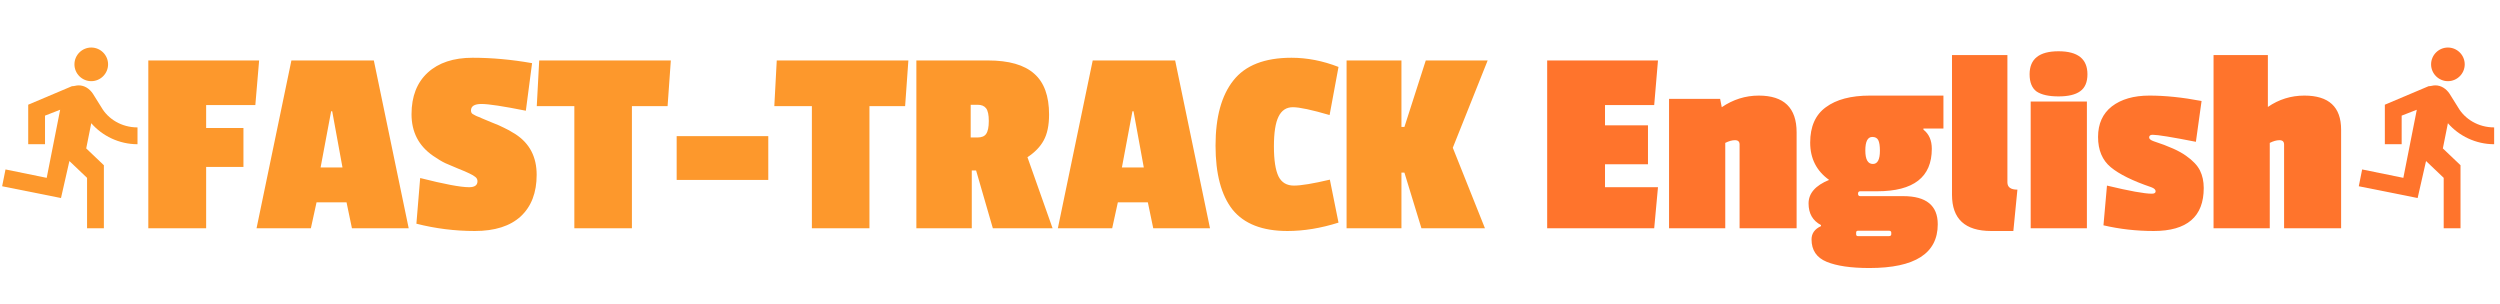 <svg width="296" height="36" viewBox="0 0 296 36" fill="none" xmlns="http://www.w3.org/2000/svg">
<path d="M10.805 9.61C11.9 9.61 12.796 8.714 12.796 7.619C12.796 6.524 11.9 5.628 10.805 5.628C9.71 5.628 8.814 6.524 8.814 7.619C8.814 8.714 9.71 9.61 10.805 9.61ZM7.222 23.446L8.217 19.066L10.308 21.057V27.03H12.299V19.564L10.208 17.573L10.805 14.587C12.099 16.08 14.09 17.076 16.28 17.076V15.085C14.389 15.085 12.796 14.089 12 12.696L11.004 11.103C10.606 10.506 10.009 10.107 9.312 10.107C9.014 10.107 8.814 10.207 8.516 10.207L3.34 12.397V17.076H5.33V13.691L7.122 12.994L5.529 21.057L0.652 20.062L0.254 22.053L7.222 23.446Z" fill="#FD982C"/>
<path d="M289.832 9.61C290.927 9.61 291.823 8.714 291.823 7.619C291.823 6.524 290.927 5.628 289.832 5.628C288.737 5.628 287.841 6.524 287.841 7.619C287.841 8.714 288.737 9.61 289.832 9.61ZM286.248 23.446L287.244 19.066L289.334 21.057V27.03H291.325V19.564L289.234 17.573L289.832 14.587C291.126 16.08 293.117 17.076 295.307 17.076V15.085C293.415 15.085 291.823 14.089 291.026 12.696L290.031 11.103C289.633 10.506 289.035 10.107 288.339 10.107C288.04 10.107 287.841 10.207 287.542 10.207L282.366 12.397V17.076H284.357V13.691L286.149 12.994L284.556 21.057L279.678 20.062L279.28 22.053L286.248 23.446Z" fill="#FF742C"/>
<path d="M30.232 12.438H24.408V15.158H28.824V19.766H24.408V27.03H17.56V7.158H30.68L30.232 12.438ZM48.39 27.03H41.67L41.03 23.958H37.478L36.806 27.03H30.374L34.502 7.158H44.262L48.39 27.03ZM40.55 19.83L39.334 13.174H39.206L37.958 19.83H40.55ZM48.725 13.526C48.725 11.414 49.365 9.771 50.645 8.598C51.925 7.425 53.696 6.838 55.957 6.838C58.24 6.838 60.586 7.051 62.997 7.478L62.261 13.11C59.594 12.577 57.845 12.31 57.013 12.31C56.181 12.31 55.765 12.566 55.765 13.078C55.765 13.27 55.829 13.409 55.957 13.494C56.085 13.558 56.181 13.611 56.245 13.654C56.309 13.697 56.426 13.75 56.597 13.814C56.789 13.878 56.938 13.942 57.045 14.006C57.173 14.049 57.557 14.209 58.197 14.486C58.858 14.742 59.349 14.955 59.669 15.126C60.01 15.275 60.469 15.531 61.045 15.894C62.709 16.982 63.541 18.582 63.541 20.694C63.541 22.806 62.912 24.449 61.653 25.622C60.394 26.774 58.581 27.35 56.213 27.35C53.866 27.35 51.562 27.062 49.301 26.486L49.749 21.078C52.608 21.803 54.538 22.166 55.541 22.166C56.202 22.166 56.533 21.931 56.533 21.462C56.533 21.249 56.448 21.078 56.277 20.95C56.128 20.822 55.893 20.683 55.573 20.534C55.274 20.385 54.826 20.193 54.229 19.958C53.632 19.702 53.13 19.489 52.725 19.318C52.32 19.126 51.84 18.838 51.285 18.454C49.578 17.281 48.725 15.638 48.725 13.526ZM79.042 12.566H74.818V27.03H68.002V12.566H63.554L63.842 7.158H79.426L79.042 12.566ZM90.965 21.302H80.117V16.118H90.965V21.302ZM107.167 12.566H102.943V27.03H96.127V12.566H91.679L91.967 7.158H107.551L107.167 12.566ZM124.21 13.558C124.21 14.838 123.996 15.862 123.57 16.63C123.164 17.377 122.524 18.038 121.65 18.614L124.626 27.03H117.554L115.57 20.182H115.058V27.03H108.498V7.158H116.978C119.452 7.158 121.276 7.681 122.45 8.726C123.623 9.75 124.21 11.361 124.21 13.558ZM115.73 16.278C116.22 16.278 116.562 16.139 116.754 15.862C116.967 15.563 117.074 15.051 117.074 14.326C117.074 13.601 116.967 13.099 116.754 12.822C116.54 12.545 116.21 12.406 115.762 12.406H114.93V16.278H115.73ZM143.265 27.03H136.545L135.905 23.958H132.353L131.681 27.03H125.249L129.377 7.158H139.137L143.265 27.03ZM135.425 19.83L134.209 13.174H134.081L132.833 19.83H135.425ZM150.832 17.334C150.832 18.955 151.013 20.139 151.376 20.886C151.739 21.611 152.347 21.974 153.2 21.974C154.053 21.974 155.472 21.739 157.456 21.27L158.48 26.358C156.389 27.019 154.373 27.35 152.432 27.35C149.467 27.35 147.301 26.507 145.936 24.822C144.592 23.115 143.92 20.587 143.92 17.238C143.92 13.867 144.624 11.297 146.032 9.526C147.44 7.734 149.733 6.838 152.912 6.838C154.768 6.838 156.624 7.201 158.48 7.926L157.424 13.622C155.312 13.003 153.861 12.694 153.072 12.694C152.304 12.694 151.739 13.067 151.376 13.814C151.013 14.539 150.832 15.713 150.832 17.334ZM175.819 27.03H168.299L166.283 20.438H165.931V27.03H159.435V7.158H165.931V15.03H166.283L168.811 7.158H176.139L172.011 17.494L175.819 27.03Z" fill="#FD982C"/>
<path d="M195.857 27.03H183.185V7.158H196.305L195.857 12.438H190.033V14.838H195.121V19.446H190.033V22.166H196.305L195.857 27.03ZM208.239 11.318C211.226 11.318 212.719 12.769 212.719 15.67V27.03H205.967V17.11C205.967 16.769 205.786 16.598 205.423 16.598C205.082 16.598 204.698 16.705 204.271 16.918V27.03H197.615V11.702H203.663L203.855 12.694C205.199 11.777 206.66 11.318 208.239 11.318ZM221.398 11.318H230.102V15.222H227.734V15.35C228.396 15.862 228.726 16.619 228.726 17.622C228.726 20.971 226.572 22.646 222.262 22.646H220.246C220.076 22.646 219.99 22.742 219.99 22.934C219.99 23.126 220.076 23.222 220.246 23.222H225.334C228.065 23.222 229.43 24.331 229.43 26.55C229.43 30.006 226.732 31.734 221.334 31.734C219.158 31.734 217.473 31.489 216.278 30.998C215.084 30.507 214.486 29.622 214.486 28.342C214.486 27.638 214.86 27.115 215.606 26.774V26.646C214.625 26.134 214.134 25.281 214.134 24.086C214.134 22.891 214.945 21.963 216.566 21.302C215.073 20.235 214.326 18.763 214.326 16.886C214.326 14.987 214.945 13.59 216.182 12.694C217.42 11.777 219.158 11.318 221.398 11.318ZM221.686 16.214C221.132 16.214 220.854 16.747 220.854 17.814C220.854 18.881 221.153 19.414 221.75 19.414C222.305 19.414 222.582 18.891 222.582 17.846C222.582 17.27 222.518 16.854 222.39 16.598C222.262 16.342 222.028 16.214 221.686 16.214ZM219.99 27.958H223.638C223.83 27.958 223.926 27.883 223.926 27.734V27.542C223.926 27.393 223.83 27.318 223.638 27.318H219.99C219.841 27.318 219.766 27.393 219.766 27.542V27.734C219.766 27.883 219.841 27.958 219.99 27.958ZM231.117 23.062V6.518H237.677V21.59C237.677 22.166 238.071 22.454 238.861 22.454L238.381 27.35H235.757C232.663 27.35 231.117 25.921 231.117 23.062ZM247.089 27.03H240.433V12.022H247.089V27.03ZM240.305 8.79C240.305 6.977 241.446 6.07 243.729 6.07C246.011 6.07 247.153 6.977 247.153 8.79C247.153 9.729 246.865 10.401 246.289 10.806C245.734 11.211 244.881 11.414 243.729 11.414C242.577 11.414 241.713 11.222 241.137 10.838C240.582 10.433 240.305 9.75 240.305 8.79ZM260.922 22.262C260.922 25.654 258.948 27.35 255.002 27.35C252.954 27.35 250.97 27.126 249.05 26.678L249.466 21.974C252.132 22.614 253.903 22.934 254.778 22.934C255.076 22.934 255.226 22.838 255.226 22.646C255.226 22.454 255.055 22.294 254.714 22.166C252.516 21.419 250.916 20.63 249.914 19.798C248.911 18.966 248.41 17.771 248.41 16.214C248.41 14.657 248.954 13.451 250.042 12.598C251.151 11.745 252.634 11.318 254.49 11.318C256.367 11.318 258.426 11.531 260.666 11.958L259.994 16.79C257.178 16.235 255.471 15.958 254.874 15.958C254.596 15.958 254.458 16.065 254.458 16.278C254.458 16.449 254.639 16.598 255.002 16.726C256.772 17.302 258.052 17.878 258.842 18.454C259.631 19.009 260.175 19.585 260.474 20.182C260.772 20.779 260.922 21.473 260.922 22.262ZM272.836 11.318C275.737 11.318 277.188 12.662 277.188 15.35V27.03H270.436V17.11C270.436 16.769 270.254 16.598 269.892 16.598C269.55 16.598 269.166 16.705 268.74 16.918V27.03H262.084V6.518H268.516V12.662C269.817 11.766 271.257 11.318 272.836 11.318Z" fill="#FF742C"/>
</svg>

